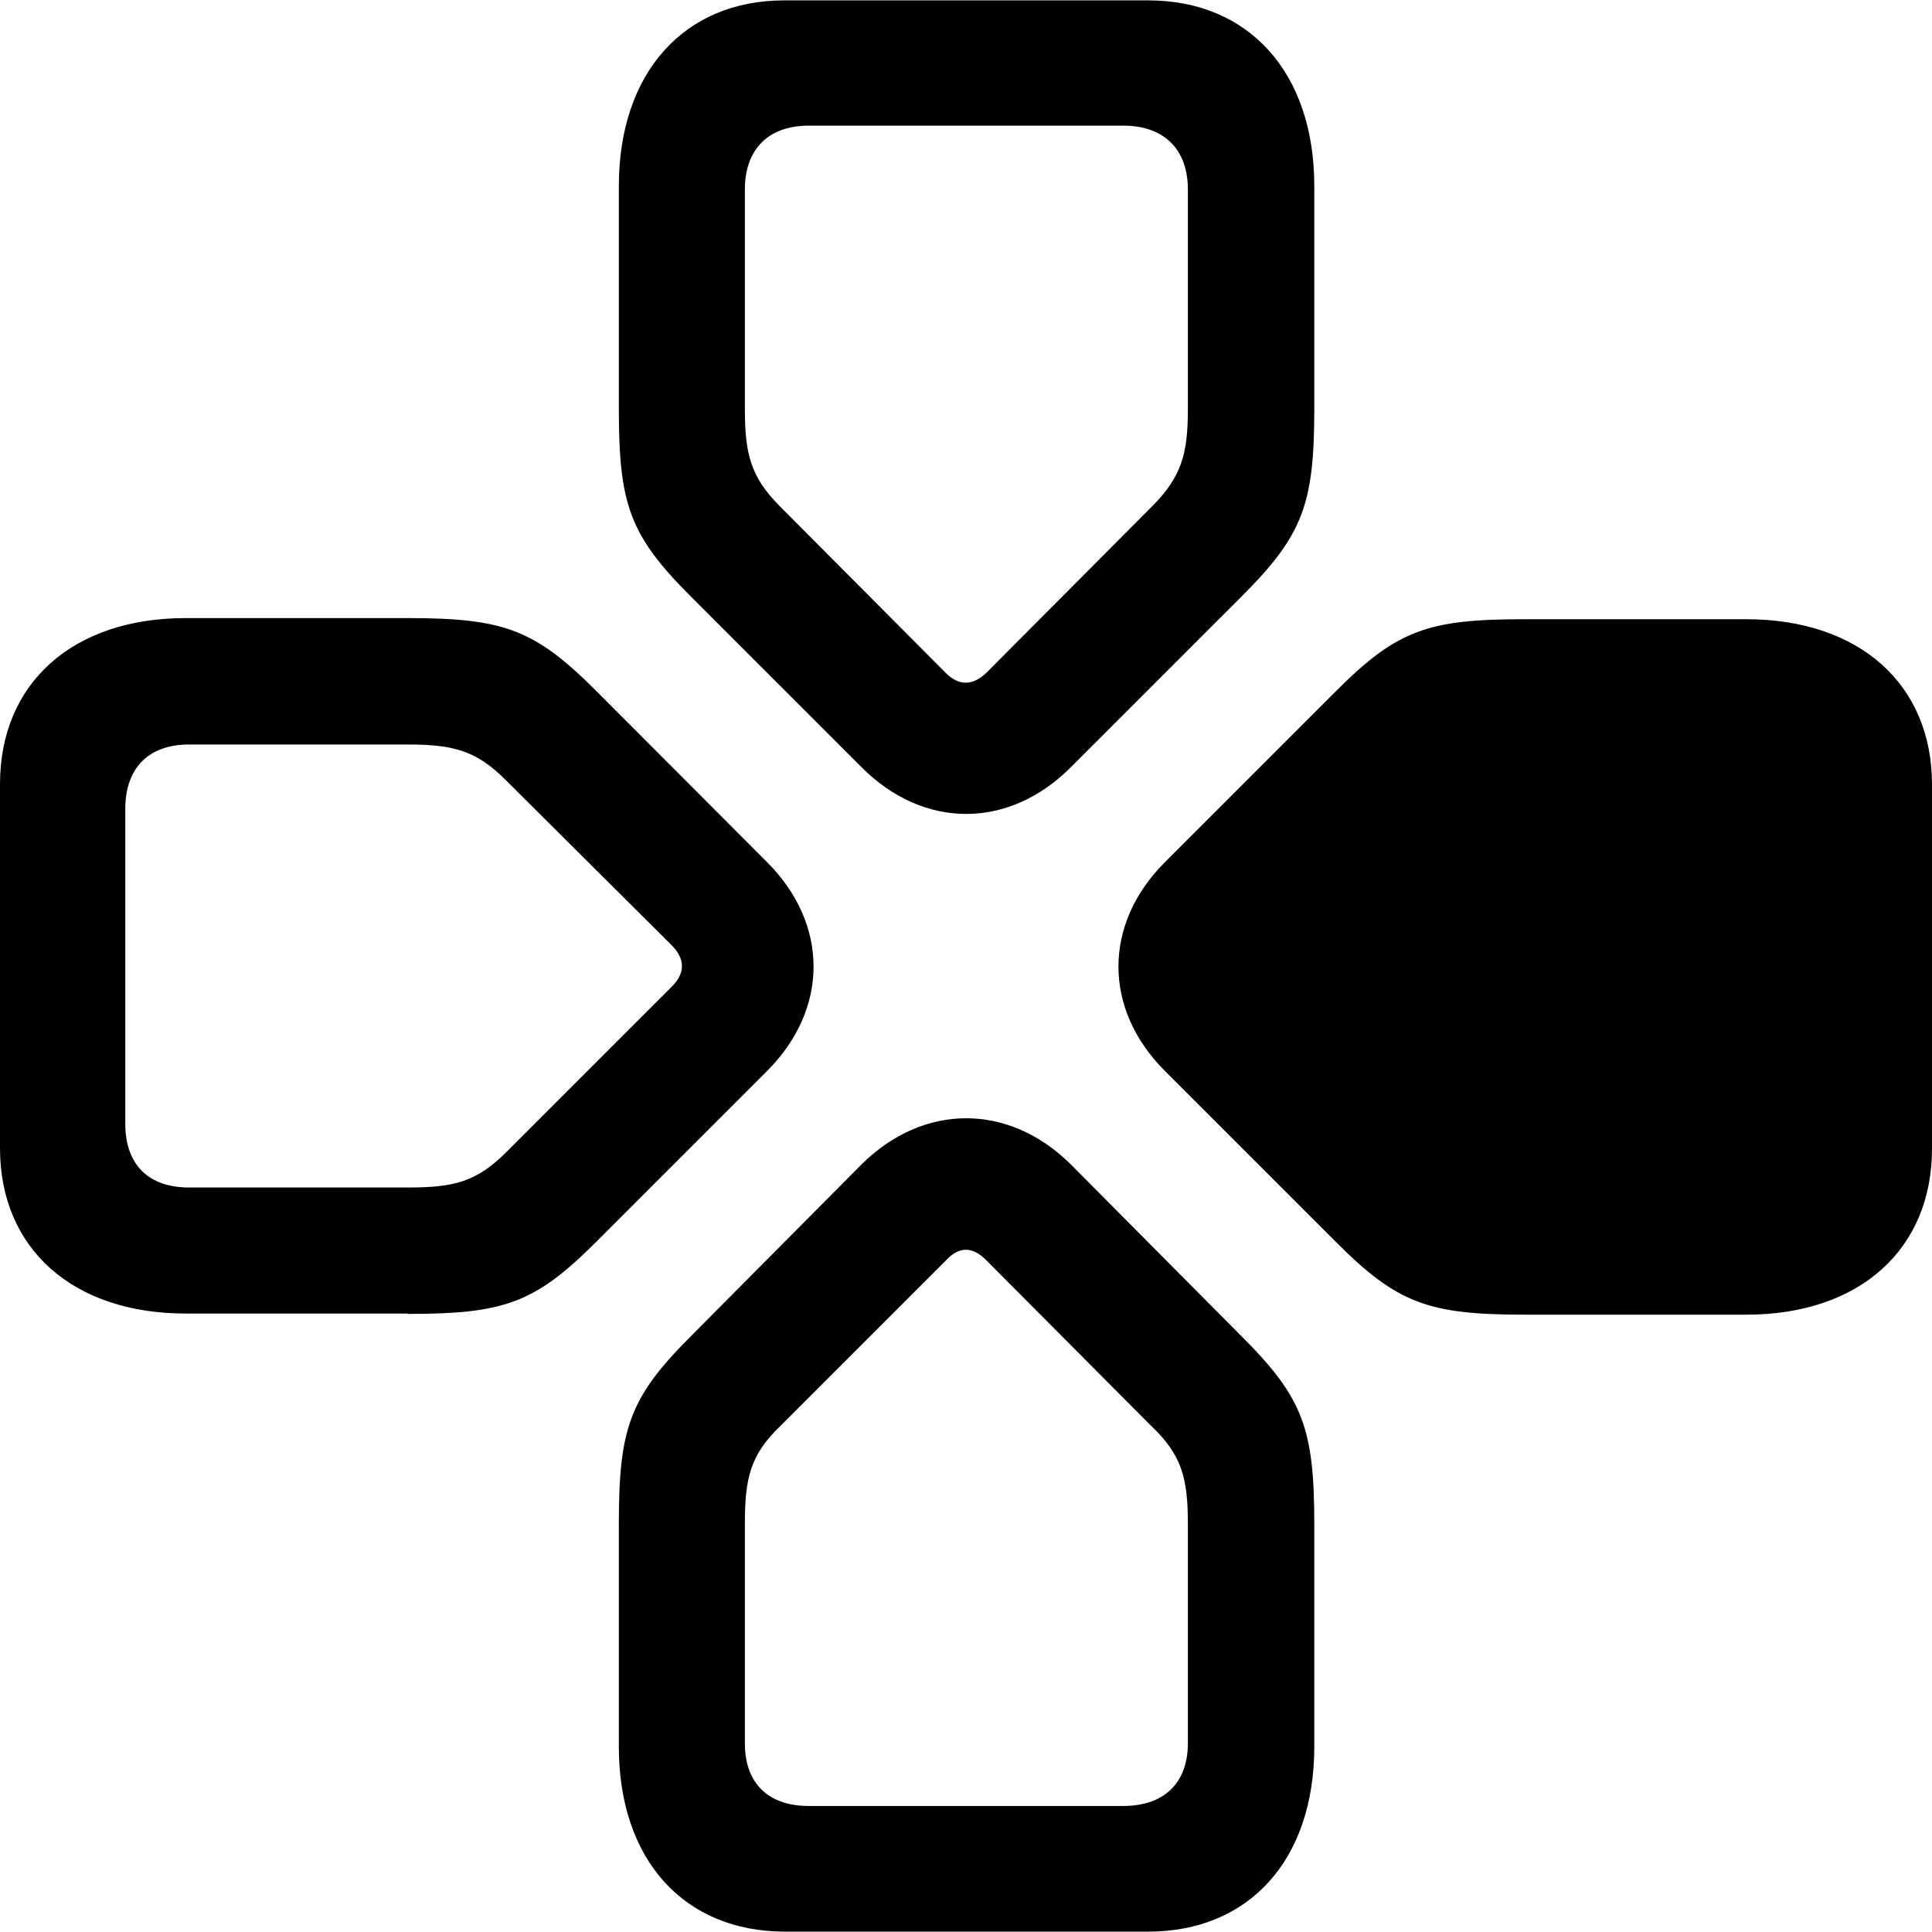<?xml version="1.0" ?><!-- Generator: Adobe Illustrator 25.0.0, SVG Export Plug-In . SVG Version: 6.00 Build 0)  --><svg xmlns="http://www.w3.org/2000/svg" xmlns:xlink="http://www.w3.org/1999/xlink" version="1.1" id="Layer_1" x="0px" y="0px" viewBox="0 0 512 512" style="enable-background:new 0 0 512 512;" xml:space="preserve">
<path d="M164,108.3c0,25.3,2.8,33.5,19,49.7l45.4,45.4c16.4,16.4,38.9,16.4,55.3,0l45.4-45.4c16.2-16.2,19.2-24.4,19.2-49.7v-59  c0-30-17.3-49.2-44-49.2h-96.5c-26.5,0-43.8,19.2-43.8,49.2V108.3z M197.4,108.3V50.2c0-10.5,6.1-16.9,16.9-16.9h83.4  c10.8,0,17.1,6.3,17.1,16.9v58.1c0,11.9-1.6,18-9.6,26l-43.8,44c-3.7,3.5-7.3,3.5-10.8,0l-43.8-44  C198.9,126.4,197.4,120.3,197.4,108.3z M108,348.2c25.5,0,33.7-2.8,49.9-19l45.4-45.4c16.4-16.4,16.4-38.9,0-55.3L157.9,183  c-16.2-16.2-24.4-19.2-49.9-19.2H49.2c-30,0-49.2,17.3-49.2,44v96.5c0,26.5,19.2,43.8,49.2,43.8H108z M404,164.1  c-25.5,0-33.7,2.8-49.9,19l-45.4,45.4c-16.4,16.4-16.4,38.9,0,55.3l45.4,45.4c16.2,16.2,24.4,19.2,49.9,19.2h58.8  c30,0,49.2-17.3,49.2-44v-96.5c0-26.5-19.2-43.8-49.2-43.8H404z M108,314.7H50.1c-10.8,0-16.9-6.1-16.9-16.9v-83.4  c0-10.8,6.1-17.1,16.9-17.1H108c12.2,0,18.3,1.6,26.2,9.6l44,43.8c3.5,3.7,3.3,7.3-0.2,10.8l-43.8,43.8  C126.2,313.3,120.2,314.7,108,314.7z M348.3,403.9c0-25.3-3-33.5-19.2-49.7l-45.4-45.7c-16.4-16.2-38.9-16.2-55.3,0l-45.4,45.7  c-16.2,16.2-19,24.4-19,49.7v59c0,30,17.3,49,44,49h96.3c26.7,0,44-19,44-49V403.9z M314.8,403.9V462c0,10.5-6.3,16.6-17.1,16.6  h-83.4c-10.8,0-16.9-6.1-16.9-16.6v-58.1c0-12.2,1.4-18.3,9.4-26l44-44c3.5-3.7,7-3.5,10.5,0l43.8,44  C313.2,385.6,314.8,391.7,314.8,403.9z"/>
</svg>